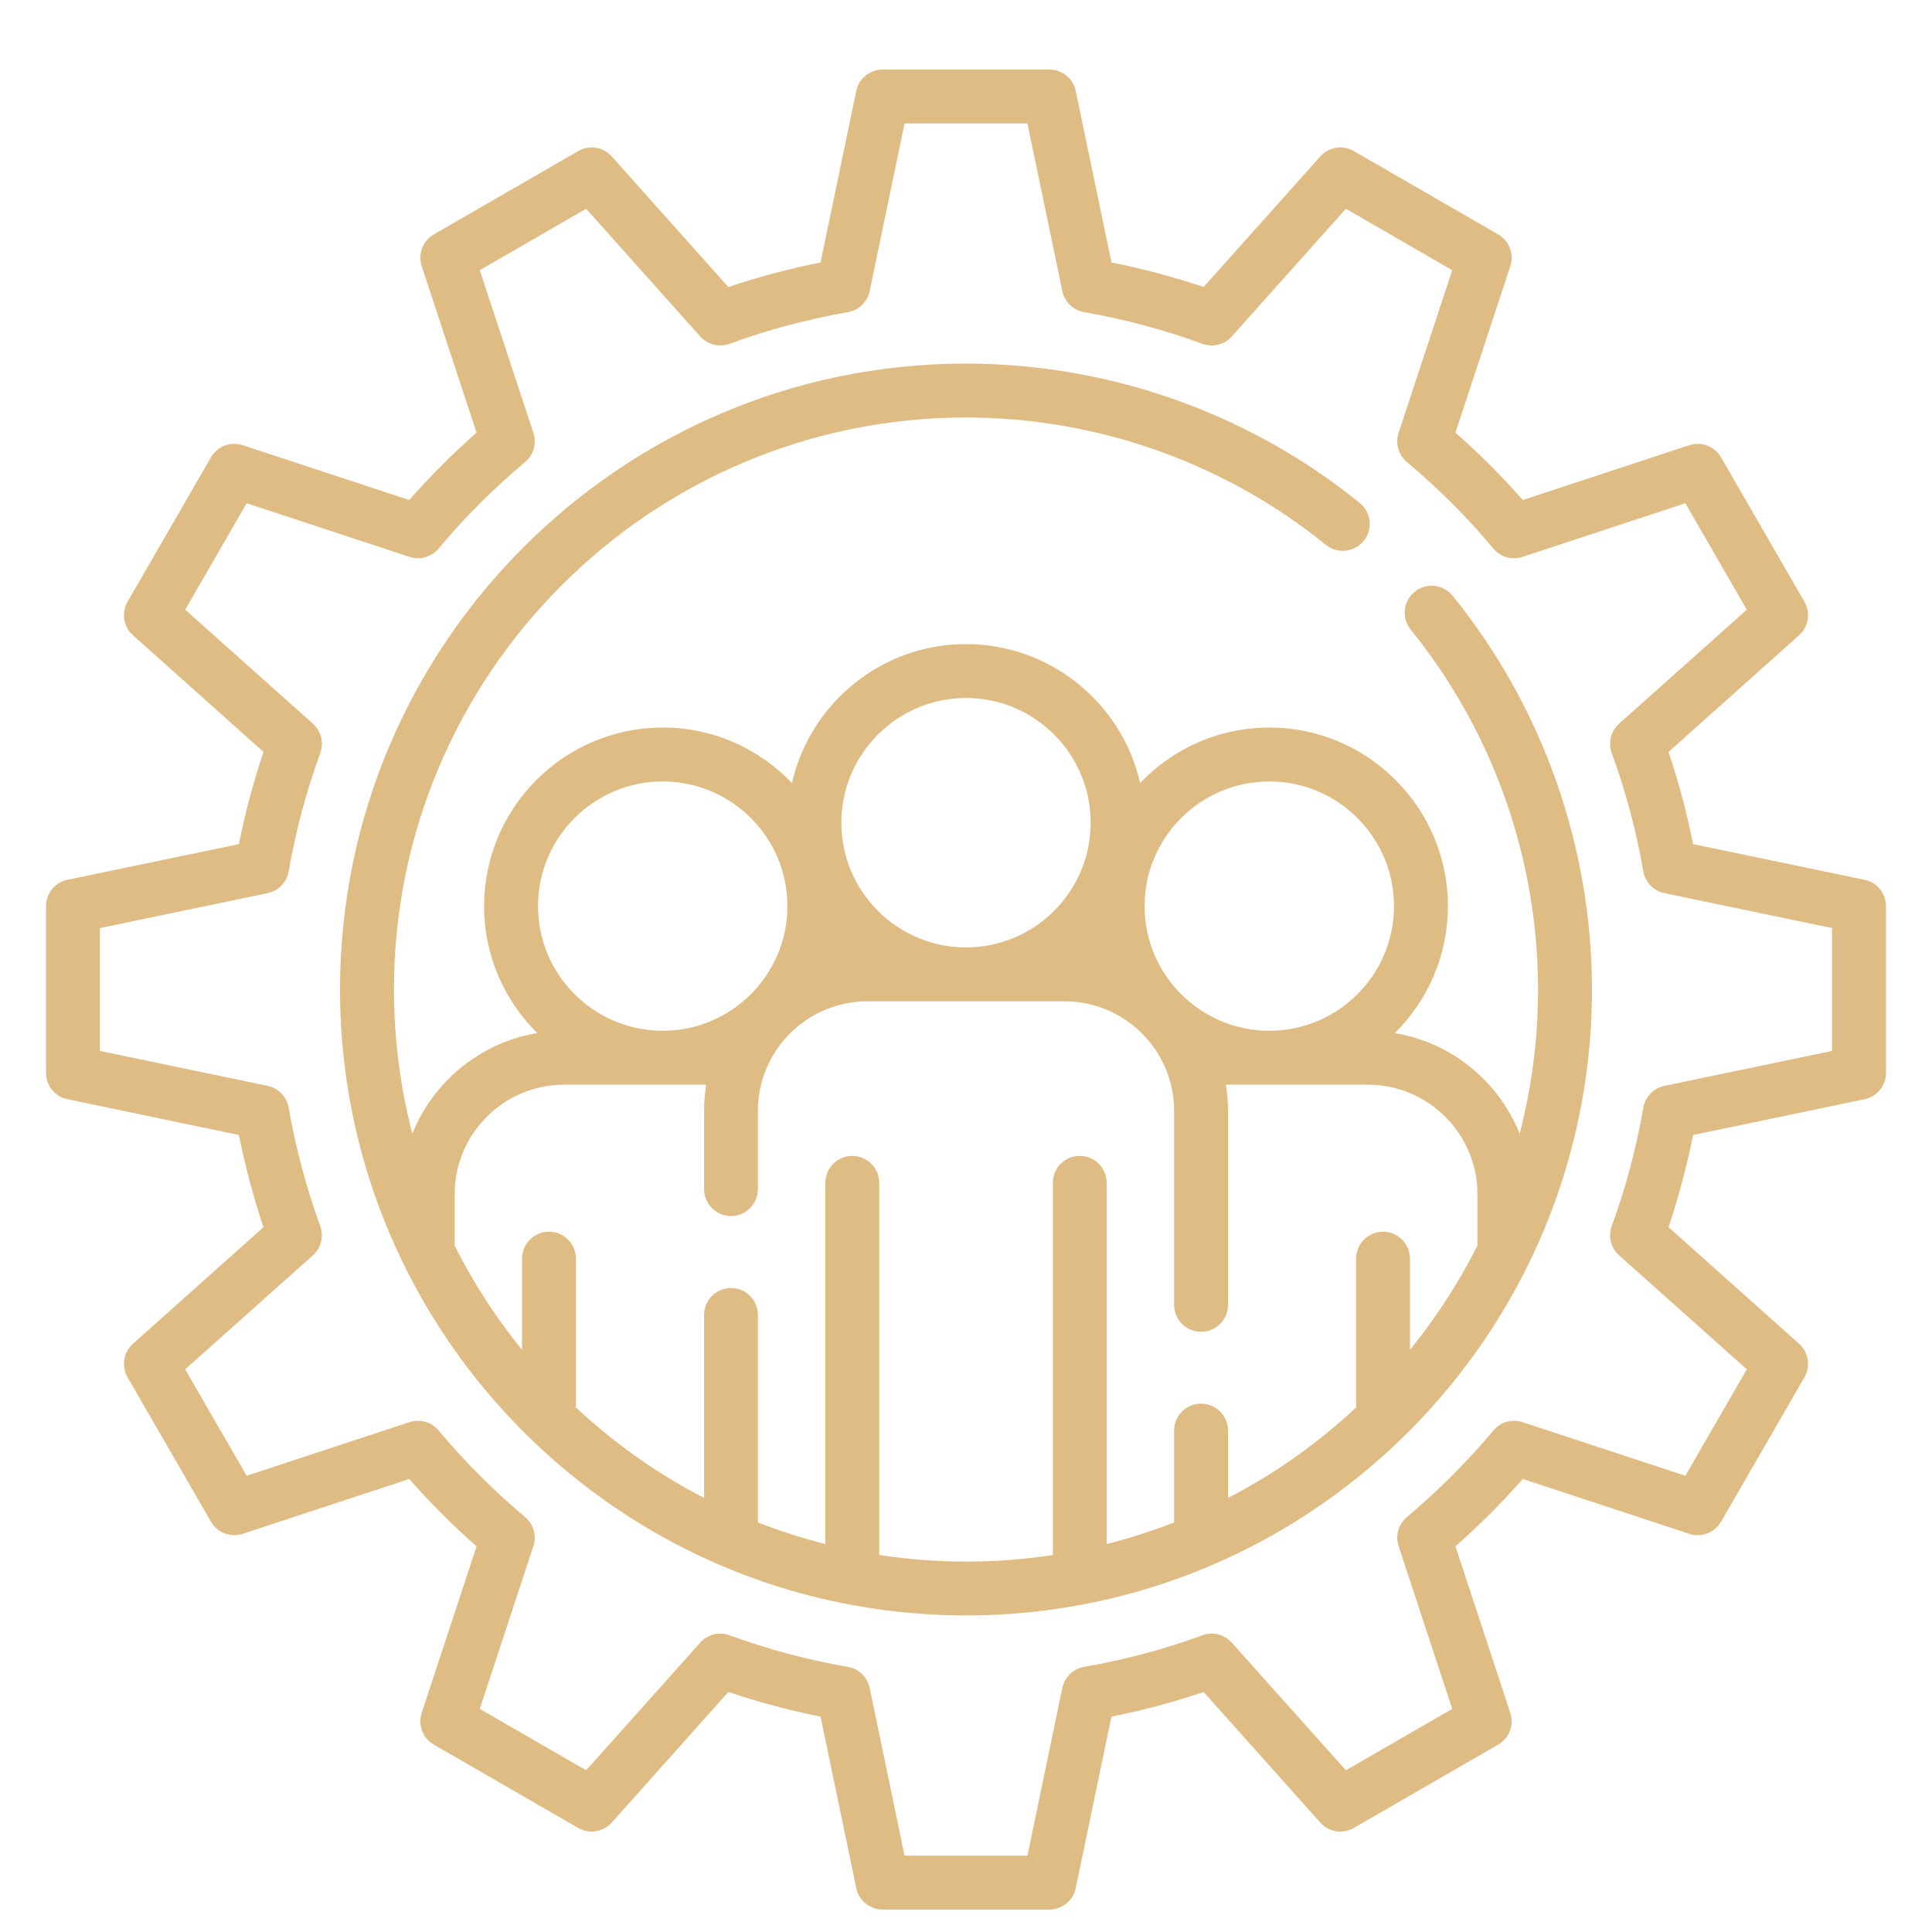 <svg width="21" height="21" viewBox="0 0 21 21" fill="none" xmlns="http://www.w3.org/2000/svg">
<g clip-path="url(#clip0_7001_376)">
<path d="M20.267 9.563L18.403 9.175C18.335 8.835 18.246 8.499 18.136 8.173L19.555 6.905C19.658 6.813 19.683 6.66 19.613 6.54L18.707 4.971C18.638 4.851 18.494 4.796 18.362 4.839L16.552 5.435C16.324 5.176 16.079 4.931 15.82 4.703L16.416 2.894C16.46 2.762 16.405 2.618 16.285 2.548L14.715 1.642C14.595 1.573 14.443 1.597 14.35 1.701L13.083 3.12C12.757 3.01 12.421 2.92 12.081 2.853L11.693 0.989C11.665 0.853 11.545 0.756 11.406 0.756H9.594C9.455 0.756 9.335 0.853 9.307 0.989L8.919 2.853C8.579 2.92 8.243 3.01 7.917 3.12L6.65 1.701C6.557 1.597 6.405 1.573 6.285 1.642L4.715 2.548C4.595 2.618 4.54 2.762 4.584 2.894L5.18 4.703C4.921 4.931 4.676 5.176 4.448 5.435L2.638 4.839C2.506 4.796 2.362 4.851 2.293 4.971L1.387 6.54C1.317 6.66 1.342 6.813 1.445 6.905L2.864 8.173C2.754 8.499 2.665 8.835 2.597 9.175L0.733 9.563C0.597 9.591 0.5 9.711 0.5 9.85V11.662C0.5 11.8 0.597 11.92 0.733 11.948L2.597 12.337C2.665 12.677 2.754 13.012 2.864 13.339L1.445 14.606C1.342 14.698 1.317 14.851 1.387 14.971L2.293 16.54C2.362 16.66 2.506 16.715 2.638 16.672L4.448 16.076C4.676 16.335 4.921 16.58 5.18 16.808L4.584 18.617C4.54 18.749 4.595 18.893 4.715 18.963L6.285 19.869C6.405 19.938 6.557 19.914 6.65 19.81L7.917 18.391C8.243 18.501 8.579 18.591 8.919 18.659L9.307 20.522C9.335 20.658 9.455 20.756 9.594 20.756H11.406C11.545 20.756 11.665 20.658 11.693 20.522L12.081 18.659C12.421 18.591 12.757 18.502 13.083 18.391L14.35 19.81C14.443 19.914 14.595 19.938 14.715 19.869L16.285 18.963C16.405 18.893 16.46 18.749 16.416 18.617L15.82 16.808C16.079 16.58 16.324 16.335 16.552 16.076L18.362 16.672C18.494 16.715 18.638 16.66 18.707 16.54L19.613 14.971C19.683 14.851 19.658 14.698 19.555 14.606L18.136 13.339C18.246 13.012 18.335 12.677 18.403 12.337L20.267 11.948C20.403 11.92 20.5 11.8 20.5 11.662V9.85C20.5 9.711 20.403 9.591 20.267 9.563ZM19.914 11.423L18.091 11.803C17.974 11.828 17.883 11.921 17.862 12.04C17.786 12.479 17.671 12.911 17.519 13.326C17.478 13.438 17.509 13.565 17.599 13.645L18.987 14.884L18.319 16.041L16.549 15.458C16.435 15.421 16.31 15.456 16.233 15.548C15.949 15.888 15.632 16.204 15.293 16.489C15.201 16.566 15.165 16.691 15.202 16.805L15.785 18.575L14.629 19.242L13.389 17.855C13.309 17.765 13.183 17.733 13.07 17.775C12.655 17.927 12.223 18.042 11.784 18.118C11.666 18.139 11.572 18.229 11.547 18.347L11.168 20.17H9.832L9.453 18.347C9.428 18.229 9.334 18.139 9.216 18.118C8.777 18.042 8.344 17.927 7.93 17.775C7.817 17.733 7.691 17.765 7.611 17.855L6.371 19.242L5.215 18.575L5.798 16.805C5.835 16.691 5.799 16.566 5.707 16.489C5.368 16.204 5.051 15.888 4.767 15.548C4.69 15.456 4.565 15.421 4.451 15.458L2.681 16.041L2.013 14.884L3.401 13.645C3.491 13.565 3.522 13.438 3.481 13.326C3.329 12.911 3.214 12.479 3.138 12.04C3.117 11.921 3.026 11.828 2.909 11.803L1.086 11.423V10.088L2.909 9.708C3.026 9.684 3.117 9.59 3.138 9.471C3.214 9.033 3.329 8.6 3.481 8.186C3.522 8.073 3.491 7.946 3.401 7.866L2.013 6.627L2.681 5.47L4.451 6.053C4.565 6.091 4.69 6.055 4.767 5.963C5.051 5.623 5.368 5.307 5.707 5.023C5.799 4.946 5.835 4.82 5.798 4.706L5.215 2.937L6.371 2.269L7.611 3.657C7.691 3.746 7.817 3.778 7.93 3.737C8.344 3.585 8.777 3.469 9.216 3.393C9.334 3.373 9.428 3.282 9.453 3.164L9.832 1.342H11.168L11.547 3.164C11.572 3.282 11.666 3.373 11.784 3.393C12.223 3.469 12.655 3.585 13.07 3.737C13.183 3.778 13.309 3.746 13.389 3.657L14.629 2.269L15.785 2.937L15.202 4.706C15.165 4.82 15.201 4.946 15.293 5.023C15.632 5.307 15.949 5.623 16.233 5.963C16.31 6.055 16.435 6.091 16.549 6.053L18.319 5.47L18.987 6.627L17.599 7.866C17.509 7.946 17.478 8.073 17.519 8.186C17.671 8.6 17.786 9.033 17.862 9.471C17.883 9.59 17.974 9.684 18.091 9.708L19.914 10.088V11.423Z" fill="#E0BC85"/>
<path d="M17.304 10.756C17.304 9.201 16.766 7.68 15.789 6.475C15.687 6.35 15.503 6.33 15.377 6.432C15.251 6.534 15.232 6.719 15.334 6.844C16.227 7.945 16.718 9.334 16.718 10.756C16.718 11.297 16.648 11.822 16.518 12.323C16.291 11.756 15.78 11.332 15.161 11.229C15.517 10.877 15.738 10.388 15.738 9.849C15.738 8.779 14.867 7.908 13.797 7.908C13.245 7.908 12.746 8.14 12.393 8.511C12.196 7.648 11.422 7.001 10.5 7.001C9.578 7.001 8.805 7.648 8.608 8.511C8.254 8.14 7.756 7.908 7.204 7.908C6.133 7.908 5.262 8.779 5.262 9.849C5.262 10.388 5.483 10.877 5.84 11.229C5.221 11.332 4.709 11.756 4.482 12.323C4.352 11.822 4.282 11.297 4.282 10.756C4.282 7.327 7.072 4.538 10.5 4.538C11.921 4.538 13.31 5.029 14.411 5.922C14.537 6.024 14.722 6.004 14.823 5.879C14.925 5.753 14.906 5.569 14.78 5.467C13.575 4.49 12.055 3.952 10.5 3.952C6.749 3.952 3.696 7.004 3.696 10.756C3.696 11.826 3.945 12.84 4.388 13.742C4.389 13.744 4.39 13.747 4.392 13.75C5.501 16.004 7.822 17.559 10.5 17.559C13.178 17.559 15.499 16.004 16.609 13.75C16.61 13.747 16.611 13.744 16.613 13.742C17.055 12.84 17.304 11.826 17.304 10.756ZM13.797 8.494C14.544 8.494 15.152 9.102 15.152 9.849C15.152 10.596 14.544 11.204 13.797 11.204C13.05 11.204 12.441 10.596 12.441 9.849C12.441 9.102 13.05 8.494 13.797 8.494ZM10.5 7.587C11.248 7.587 11.855 8.195 11.855 8.942C11.855 9.69 11.248 10.298 10.5 10.298C9.753 10.298 9.145 9.69 9.145 8.942C9.145 8.195 9.753 7.587 10.5 7.587ZM7.204 8.494C7.951 8.494 8.559 9.102 8.559 9.849C8.559 10.596 7.951 11.204 7.204 11.204C6.456 11.204 5.848 10.596 5.848 9.849C5.848 9.102 6.456 8.494 7.204 8.494ZM9.557 16.902V12.857C9.557 12.695 9.426 12.564 9.264 12.564C9.102 12.564 8.971 12.695 8.971 12.857V16.783C8.72 16.719 8.476 16.641 8.238 16.548V14.293C8.238 14.131 8.107 14 7.946 14C7.784 14 7.653 14.131 7.653 14.293V16.282C7.144 16.019 6.676 15.687 6.26 15.299V13.681C6.26 13.52 6.129 13.388 5.967 13.388C5.806 13.388 5.674 13.52 5.674 13.681V14.672C5.391 14.324 5.145 13.944 4.942 13.54V12.981C4.942 12.324 5.476 11.79 6.132 11.79H7.676C7.661 11.883 7.653 11.978 7.653 12.074V12.925C7.653 13.087 7.784 13.218 7.946 13.218C8.107 13.218 8.238 13.087 8.238 12.925V12.074C8.238 11.418 8.772 10.884 9.429 10.884H11.572C12.228 10.884 12.762 11.418 12.762 12.074V14.183C12.762 14.345 12.893 14.476 13.055 14.476C13.217 14.476 13.348 14.345 13.348 14.183V12.074C13.348 11.978 13.34 11.883 13.325 11.79H14.868C15.525 11.79 16.059 12.324 16.059 12.981V13.54C15.855 13.944 15.609 14.324 15.326 14.672V13.681C15.326 13.52 15.195 13.388 15.033 13.388C14.871 13.388 14.74 13.52 14.74 13.681V15.299C14.325 15.687 13.857 16.019 13.348 16.282V15.55C13.348 15.388 13.217 15.257 13.055 15.257C12.893 15.257 12.762 15.388 12.762 15.55V16.548C12.524 16.641 12.28 16.719 12.029 16.783V12.857C12.029 12.695 11.898 12.564 11.736 12.564C11.575 12.564 11.444 12.695 11.444 12.857V16.902C11.136 16.949 10.821 16.974 10.5 16.974C10.18 16.974 9.865 16.949 9.557 16.902Z" fill="#E0BC85"/>
</g>
<defs>
<clipPath id="clip0_7001_376">
<rect width="20" height="20" fill="white" transform="translate(0.5 0.756)"/>
</clipPath>
</defs>
</svg>
